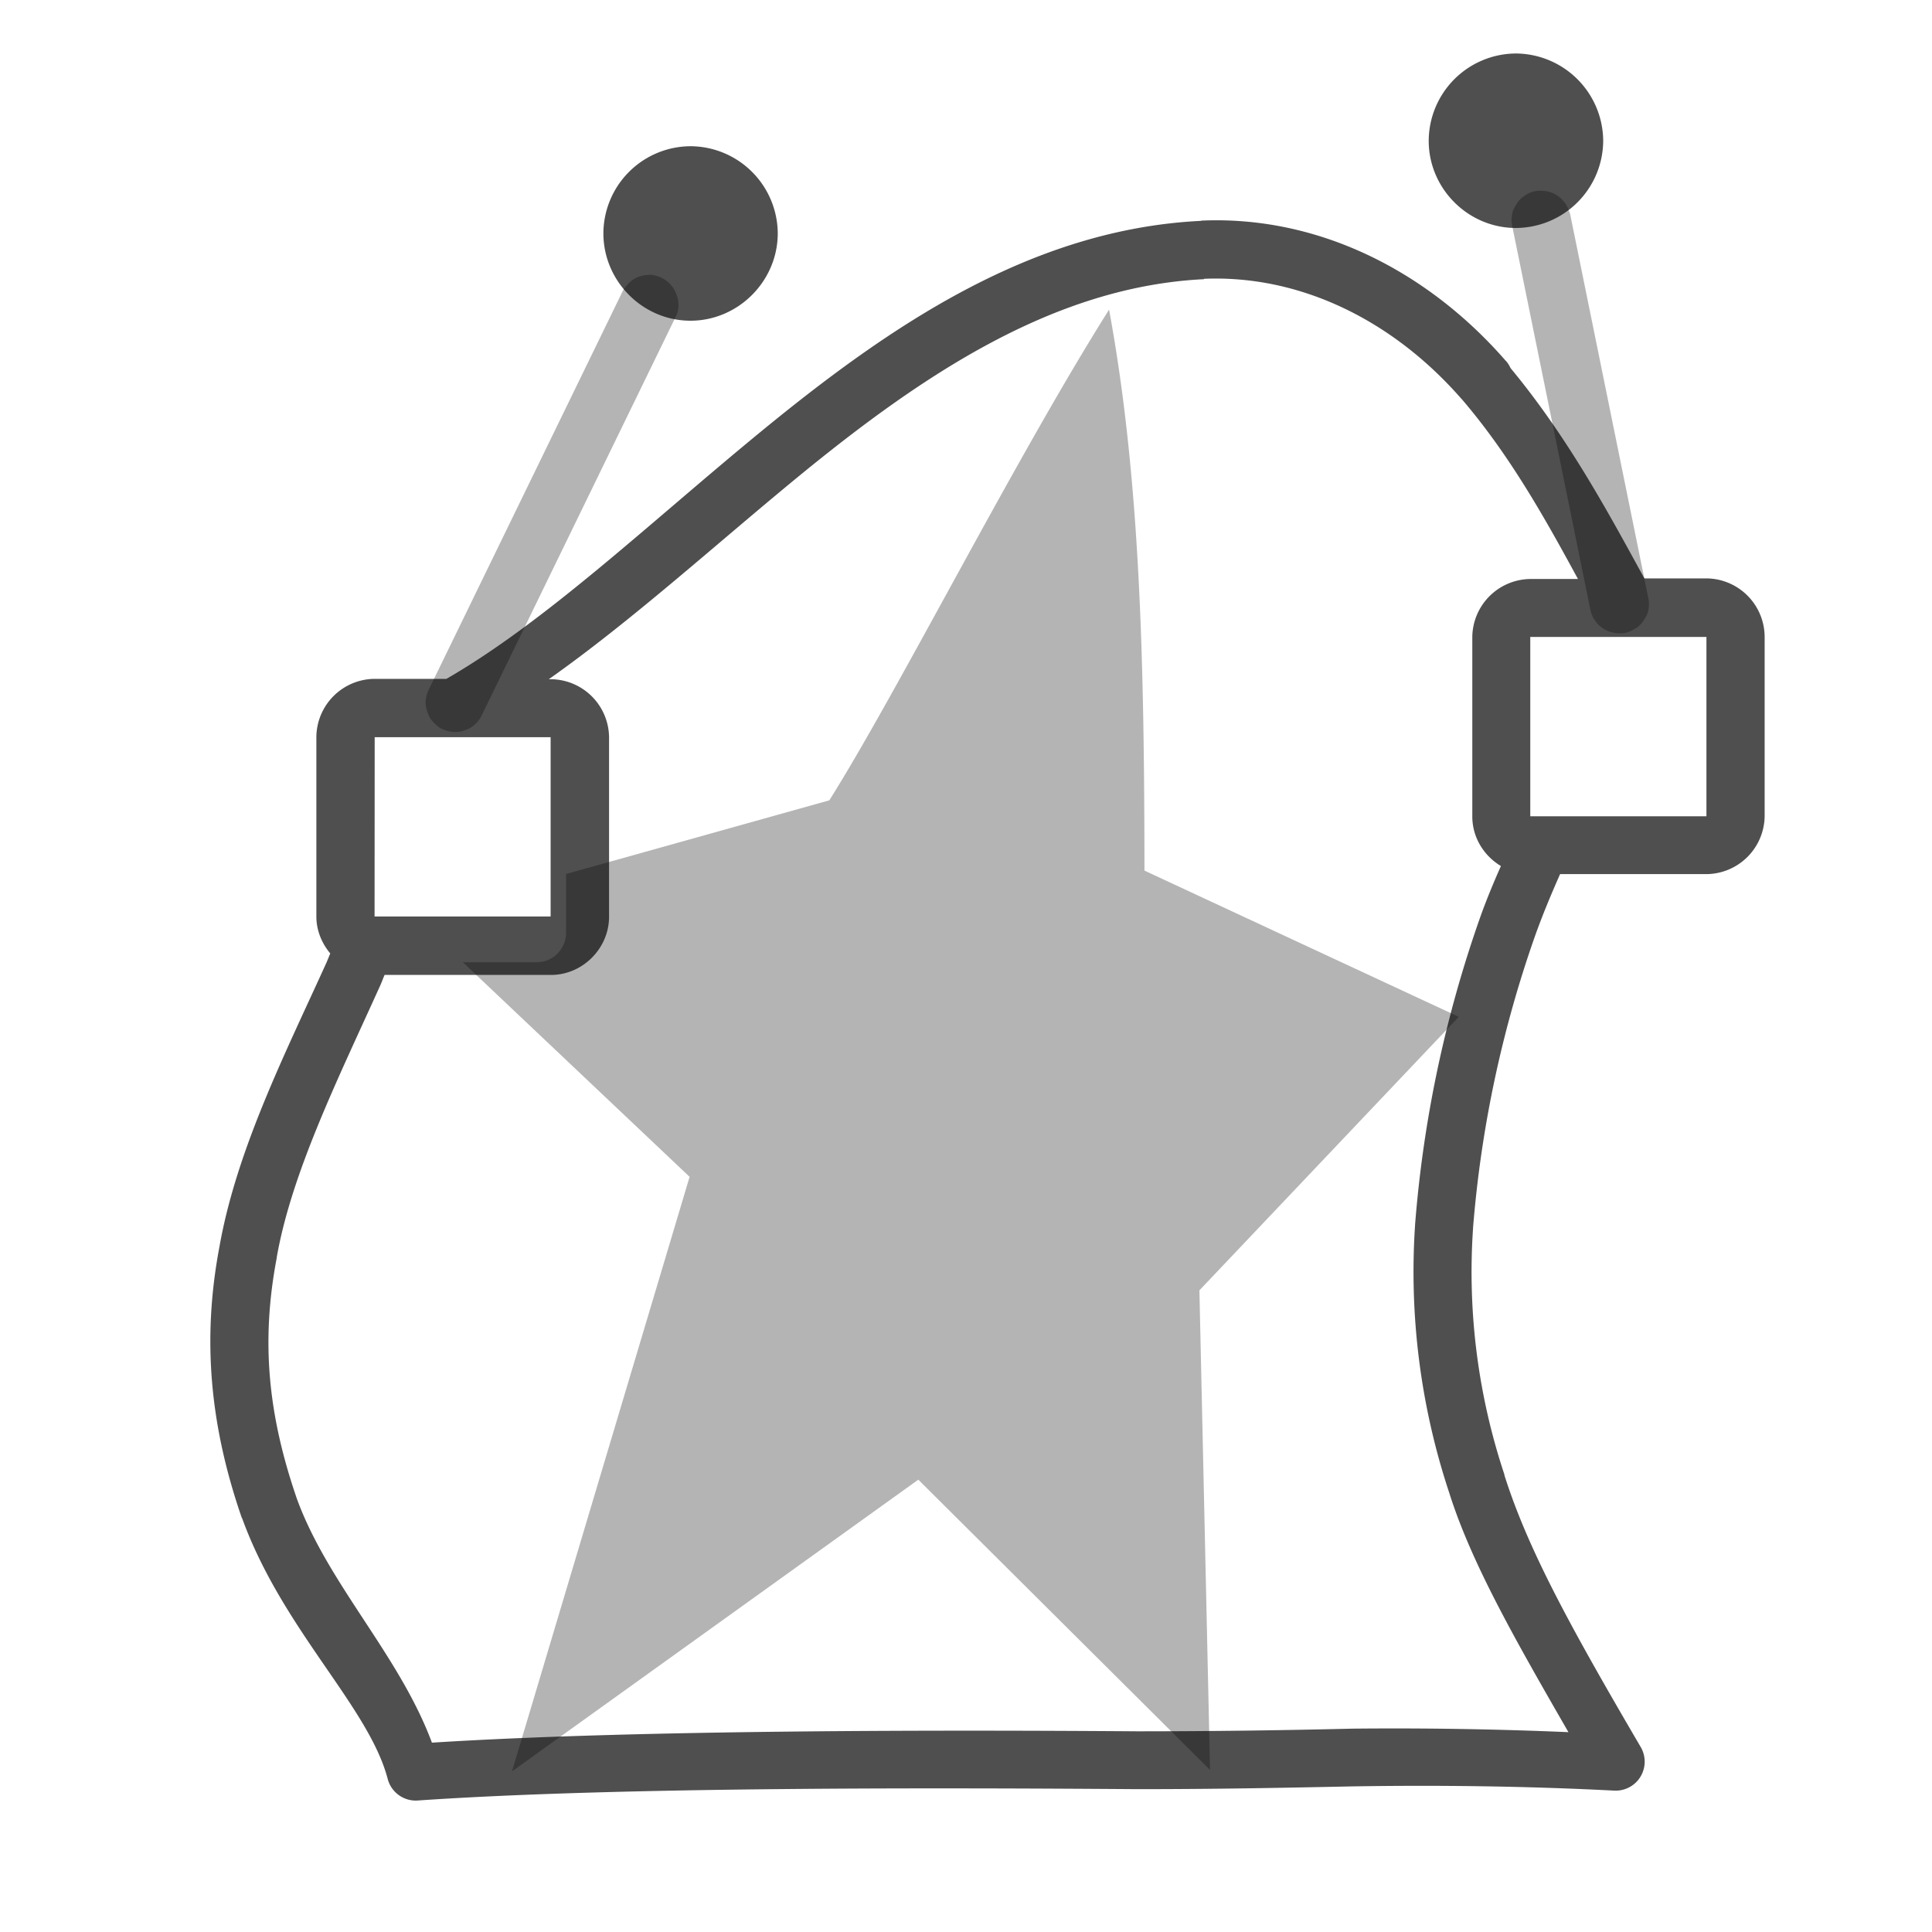 <svg xmlns="http://www.w3.org/2000/svg" width="16" height="16">
    <g fill="#050505">
        <path fill-opacity=".7" d="M12.554.443a.726.726 0 0 0-.722.723c0 .396.326.722.722.722a.726.726 0 0 0 .723-.722.728.728 0 0 0-.723-.723zm-6.836.768a.725.725 0 0 0-.721.721c0 .396.325.724.721.724s.723-.328.723-.724a.726.726 0 0 0-.723-.721zm4.23.618c-1.409.068-2.584.874-3.646 1.745-.926.76-1.78 1.573-2.605 2.048h-.595a.486.486 0 0 0-.482.482V7.59c0 .116.045.222.115.306l-.03.073c-.337.744-.746 1.55-.888 2.358-.146.771-.076 1.486.185 2.242a.24.24 0 0 0 .003.004c.336.926 1.049 1.56 1.206 2.16a.24.24 0 0 0 .249.178c1.678-.116 4.39-.105 5.958-.094a.24.24 0 0 0 .003 0c.623 0 1.16-.01 1.785-.023.7-.011 1.421-.003 2.161.035a.24.24 0 0 0 .22-.362c-.564-.964-.93-1.623-1.128-2.25a.24.24 0 0 0 0-.005 5.31 5.31 0 0 1-.26-2.037v-.005a9.58 9.58 0 0 1 .516-2.426c.062-.173.132-.34.205-.505h1.213a.486.486 0 0 0 .481-.481V5.272a.486.486 0 0 0-.481-.482h-.515c-.296-.54-.632-1.167-1.107-1.74a.24.24 0 0 0-.003-.005.24.24 0 0 0-.032-.051.24.24 0 0 0-.004-.004.24.24 0 0 0-.003-.003c-.65-.746-1.554-1.202-2.518-1.16a.24.24 0 0 0-.003 0zm.022.48c.798-.034 1.565.344 2.132.993a.24.24 0 0 0 .003.003l.003.003c.397.464.689.988.96 1.487h-.393a.486.486 0 0 0-.482.481v1.486c0 .173.096.326.237.41-.06.135-.117.272-.168.414a9.993 9.993 0 0 0-.543 2.557.24.24 0 0 0 0 .003 5.81 5.81 0 0 0 .284 2.22c.185.586.556 1.232.986 1.979a33.904 33.904 0 0 0-1.791-.029 73.22 73.22 0 0 1-1.777.022c-1.53-.011-4.125-.015-5.844.094-.27-.726-.86-1.312-1.118-2.019-.24-.697-.299-1.304-.167-1.997a.24.24 0 0 0 0-.004c.123-.702.511-1.485.853-2.242.015-.032.026-.064.04-.096h1.378c.262 0 .481-.22.481-.482V6.107a.486.486 0 0 0-.481-.482h-.018c.69-.487 1.364-1.101 2.065-1.677 1.039-.852 2.125-1.576 3.362-1.636zm2.703 2.966h1.459V6.76h-1.459zm-9.57.83H4.56V7.59H3.102z"/>
        <path d="M12.753 1.579a.245.245 0 0 0-.025.002.245.245 0 0 0-.047.011.245.245 0 0 0-.044.022.245.245 0 0 0-.021.014.245.245 0 0 0-.036.033.245.245 0 0 0-.027.04.245.245 0 0 0-.013.021.245.245 0 0 0-.01.022.245.245 0 0 0-.006.025.245.245 0 0 0-.005.072.245.245 0 0 0 .004.028l.648 3.182a.245.245 0 0 0 .015.047.245.245 0 0 0 .01.022.245.245 0 0 0 .015.02.245.245 0 0 0 .014.02.245.245 0 0 0 .078.06.245.245 0 0 0 .022.009.245.245 0 0 0 .023.007.245.245 0 0 0 .024.005.245.245 0 0 0 .025.003.245.245 0 0 0 .073-.005.245.245 0 0 0 .066-.03.245.245 0 0 0 .022-.012.245.245 0 0 0 .063-.074.245.245 0 0 0 .013-.022.245.245 0 0 0 .01-.021.245.245 0 0 0 .007-.125l-.648-3.183a.245.245 0 0 0-.009-.024.245.245 0 0 0-.032-.065.245.245 0 0 0-.092-.079.245.245 0 0 0-.117-.024zm-7.376.698a.245.245 0 0 0-.096.018.245.245 0 0 0-.021.01.245.245 0 0 0-.022.014.245.245 0 0 0-.018.014.245.245 0 0 0-.034.037.245.245 0 0 0-.015.017.245.245 0 0 0-.013.022.245.245 0 0 0-.002.004l-1.606 3.3a.245.245 0 0 0-.01.024.245.245 0 0 0-.007.022.245.245 0 0 0-.008.049.245.245 0 0 0 .017.095.245.245 0 0 0 .01.024.245.245 0 0 0 .011.022.245.245 0 0 0 .031.037.245.245 0 0 0 .018.017.245.245 0 0 0 .018.016.245.245 0 0 0 .043.023.245.245 0 0 0 .047.015.245.245 0 0 0 .072.004.245.245 0 0 0 .026-.003.245.245 0 0 0 .023-.008.245.245 0 0 0 .046-.018.245.245 0 0 0 .02-.012.245.245 0 0 0 .082-.095l1.606-3.3a.245.245 0 0 0 .01-.021.245.245 0 0 0 .008-.024.245.245 0 0 0 .005-.074.245.245 0 0 0-.003-.024.245.245 0 0 0-.006-.024.245.245 0 0 0-.008-.023.245.245 0 0 0-.01-.024.245.245 0 0 0-.012-.02.245.245 0 0 0-.014-.02.245.245 0 0 0-.034-.036.245.245 0 0 0-.04-.028.245.245 0 0 0-.022-.011.245.245 0 0 0-.047-.015.245.245 0 0 0-.048-.006zm3.808.287C8.4 3.81 7.435 5.727 6.868 6.628l-2.18.61v.486c0 .136-.11.245-.245.245h-.61l1.878 1.777L4.24 14.67l3.365-2.416 2.416 2.404-.088-3.972 2.148-2.265L9.478 7.21c-.002-1.659-.029-3.216-.293-4.645z" opacity=".3"/>
    </g>
</svg>
